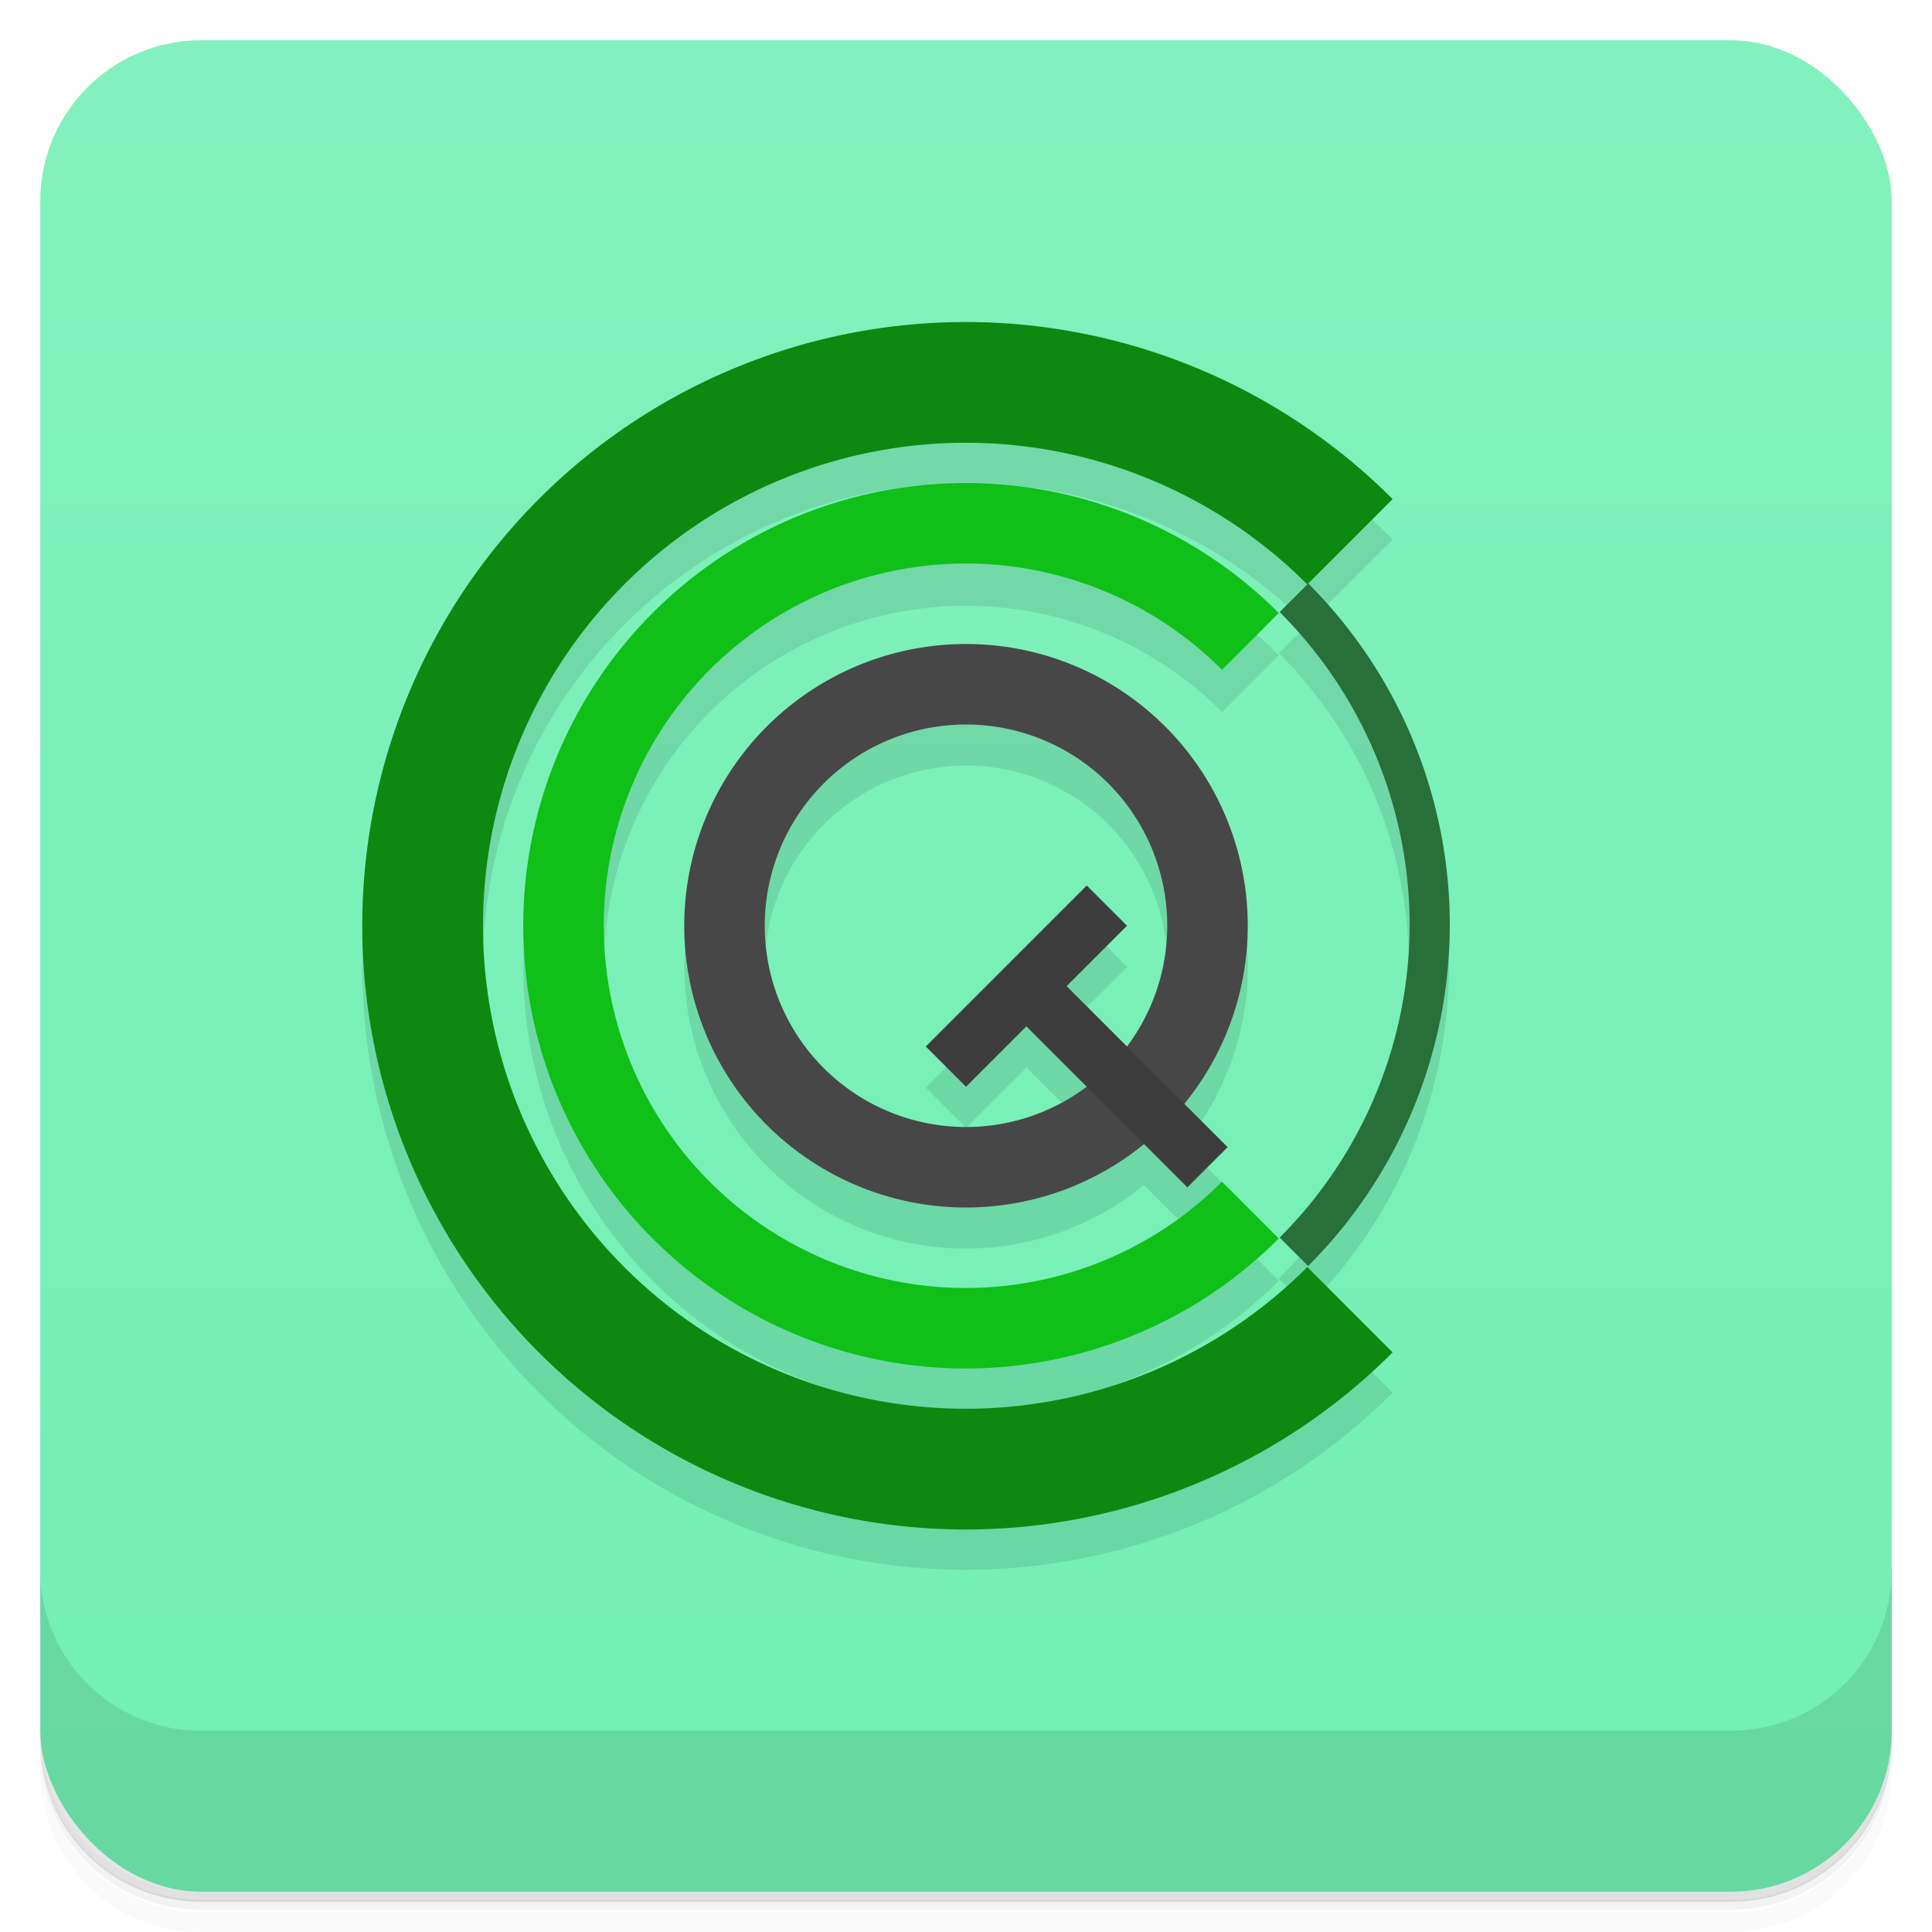 <svg version="1.1" viewBox="0 0 48 48" xmlns="http://www.w3.org/2000/svg">
 <defs>
  <linearGradient id="bg" x2="0" y1="1" y2="47" gradientUnits="userSpaceOnUse">
   <stop style="stop-color:#83f1bd" offset="0"/>
   <stop style="stop-color:#72efb4" offset="1"/>
  </linearGradient>
 </defs>
 <path d="m1 43v0.25c0 2.22 1.78 4 4 4h38c2.22 0 4-1.78 4-4v-0.25c0 2.22-1.78 4-4 4h-38c-2.22 0-4-1.78-4-4zm0 0.5v0.5c0 2.22 1.78 4 4 4h38c2.22 0 4-1.78 4-4v-0.5c0 2.22-1.78 4-4 4h-38c-2.22 0-4-1.78-4-4z" style="opacity:.02"/>
 <path d="m1 43.2v0.25c0 2.22 1.78 4 4 4h38c2.22 0 4-1.78 4-4v-0.25c0 2.22-1.78 4-4 4h-38c-2.22 0-4-1.78-4-4z" style="opacity:.05"/>
 <path d="m1 43v0.25c0 2.22 1.78 4 4 4h38c2.22 0 4-1.78 4-4v-0.25c0 2.22-1.78 4-4 4h-38c-2.22 0-4-1.78-4-4z" style="opacity:.1"/>
 <rect x="1" y="1" width="46" height="46" rx="4" style="fill:url(#bg)"/>
 <path d="m1 39v4c0 2.22 1.78 4 4 4h38c2.22 0 4-1.78 4-4v-4c0 2.22-1.78 4-4 4h-38c-2.22 0-4-1.78-4-4z" style="opacity:.1"/>
 <path d="m24 9a15 15 0 0 0-15 15 15 15 0 0 0 15 15 15 15 0 0 0 10.6-4.4l-2.12-2.12a12 12 0 0 1-8.48 3.52 12 12 0 0 1-12-12 12 12 0 0 1 12-12 12 12 0 0 1 8.48 3.52l2.12-2.12a15 15 0 0 0-10.6-4.4zm8.48 6.52-0.707 0.707a11 11 0 0 1 3.23 7.77 11 11 0 0 1-3.23 7.77l0.707 0.707a12 12 0 0 0 3.52-8.48 12 12 0 0 0-3.52-8.48zm-0.707 16.3-1.41-1.41a9 9 0 0 1-6.36 2.64 9 9 0 0 1-9-9 9 9 0 0 1 9-9 9 9 0 0 1 6.36 2.64l1.41-1.41a11 11 0 0 0-7.77-3.23 11 11 0 0 0-11 11 11 11 0 0 0 11 11 11 11 0 0 0 7.77-3.23zm-7.77-14.8a7 7 0 0 0-7 7 7 7 0 0 0 7 7 7 7 0 0 0 4.42-1.58l1.08 1.08 1-1-1.08-1.08a7 7 0 0 0 1.58-4.42 7 7 0 0 0-7-7zm0 2a5 5 0 0 1 5 5 5 5 0 0 1-1 3l-1.5-1.5 1.5-1.5-1-1-4 4 1 1 1.5-1.5 1.5 1.5a5 5 0 0 1-3 1 5 5 0 0 1-5-5 5 5 0 0 1 5-5z" style="opacity:.1"/>
 <path d="m24 8a15 15 0 0 0-15 15 15 15 0 0 0 15 15 15 15 0 0 0 10.6-4.4l-2.12-2.12a12 12 0 0 1-8.48 3.52 12 12 0 0 1-12-12 12 12 0 0 1 12-12 12 12 0 0 1 8.48 3.52l2.12-2.12a15 15 0 0 0-10.6-4.4z" style="fill:#0f8812"/>
 <path d="m32.5 14.5-0.707 0.707a11 11 0 0 1 3.23 7.77 11 11 0 0 1-3.23 7.77l0.707 0.707a12 12 0 0 0 3.52-8.48 12 12 0 0 0-3.52-8.48z" style="fill:#296f39"/>
 <path d="m24 12a11 11 0 0 0-11 11 11 11 0 0 0 11 11 11 11 0 0 0 7.77-3.23l-1.41-1.41a9 9 0 0 1-6.36 2.64 9 9 0 0 1-9-9 9 9 0 0 1 9-9 9 9 0 0 1 6.36 2.64l1.41-1.41a11 11 0 0 0-7.77-3.23z" style="fill:#10bf18"/>
 <path d="m24 16a7 7 0 0 0-7 7 7 7 0 0 0 7 7 7 7 0 0 0 7-7 7 7 0 0 0-7-7zm0 2a5 5 0 0 1 5 5 5 5 0 0 1-5 5 5 5 0 0 1-5-5 5 5 0 0 1 5-5z" style="fill:#474747"/>
 <path d="m27 22-4 4 1 1 1.5-1.5 4 4 1-1-4-4 1.5-1.5z" style="fill:#3d3d3d"/>
</svg>
